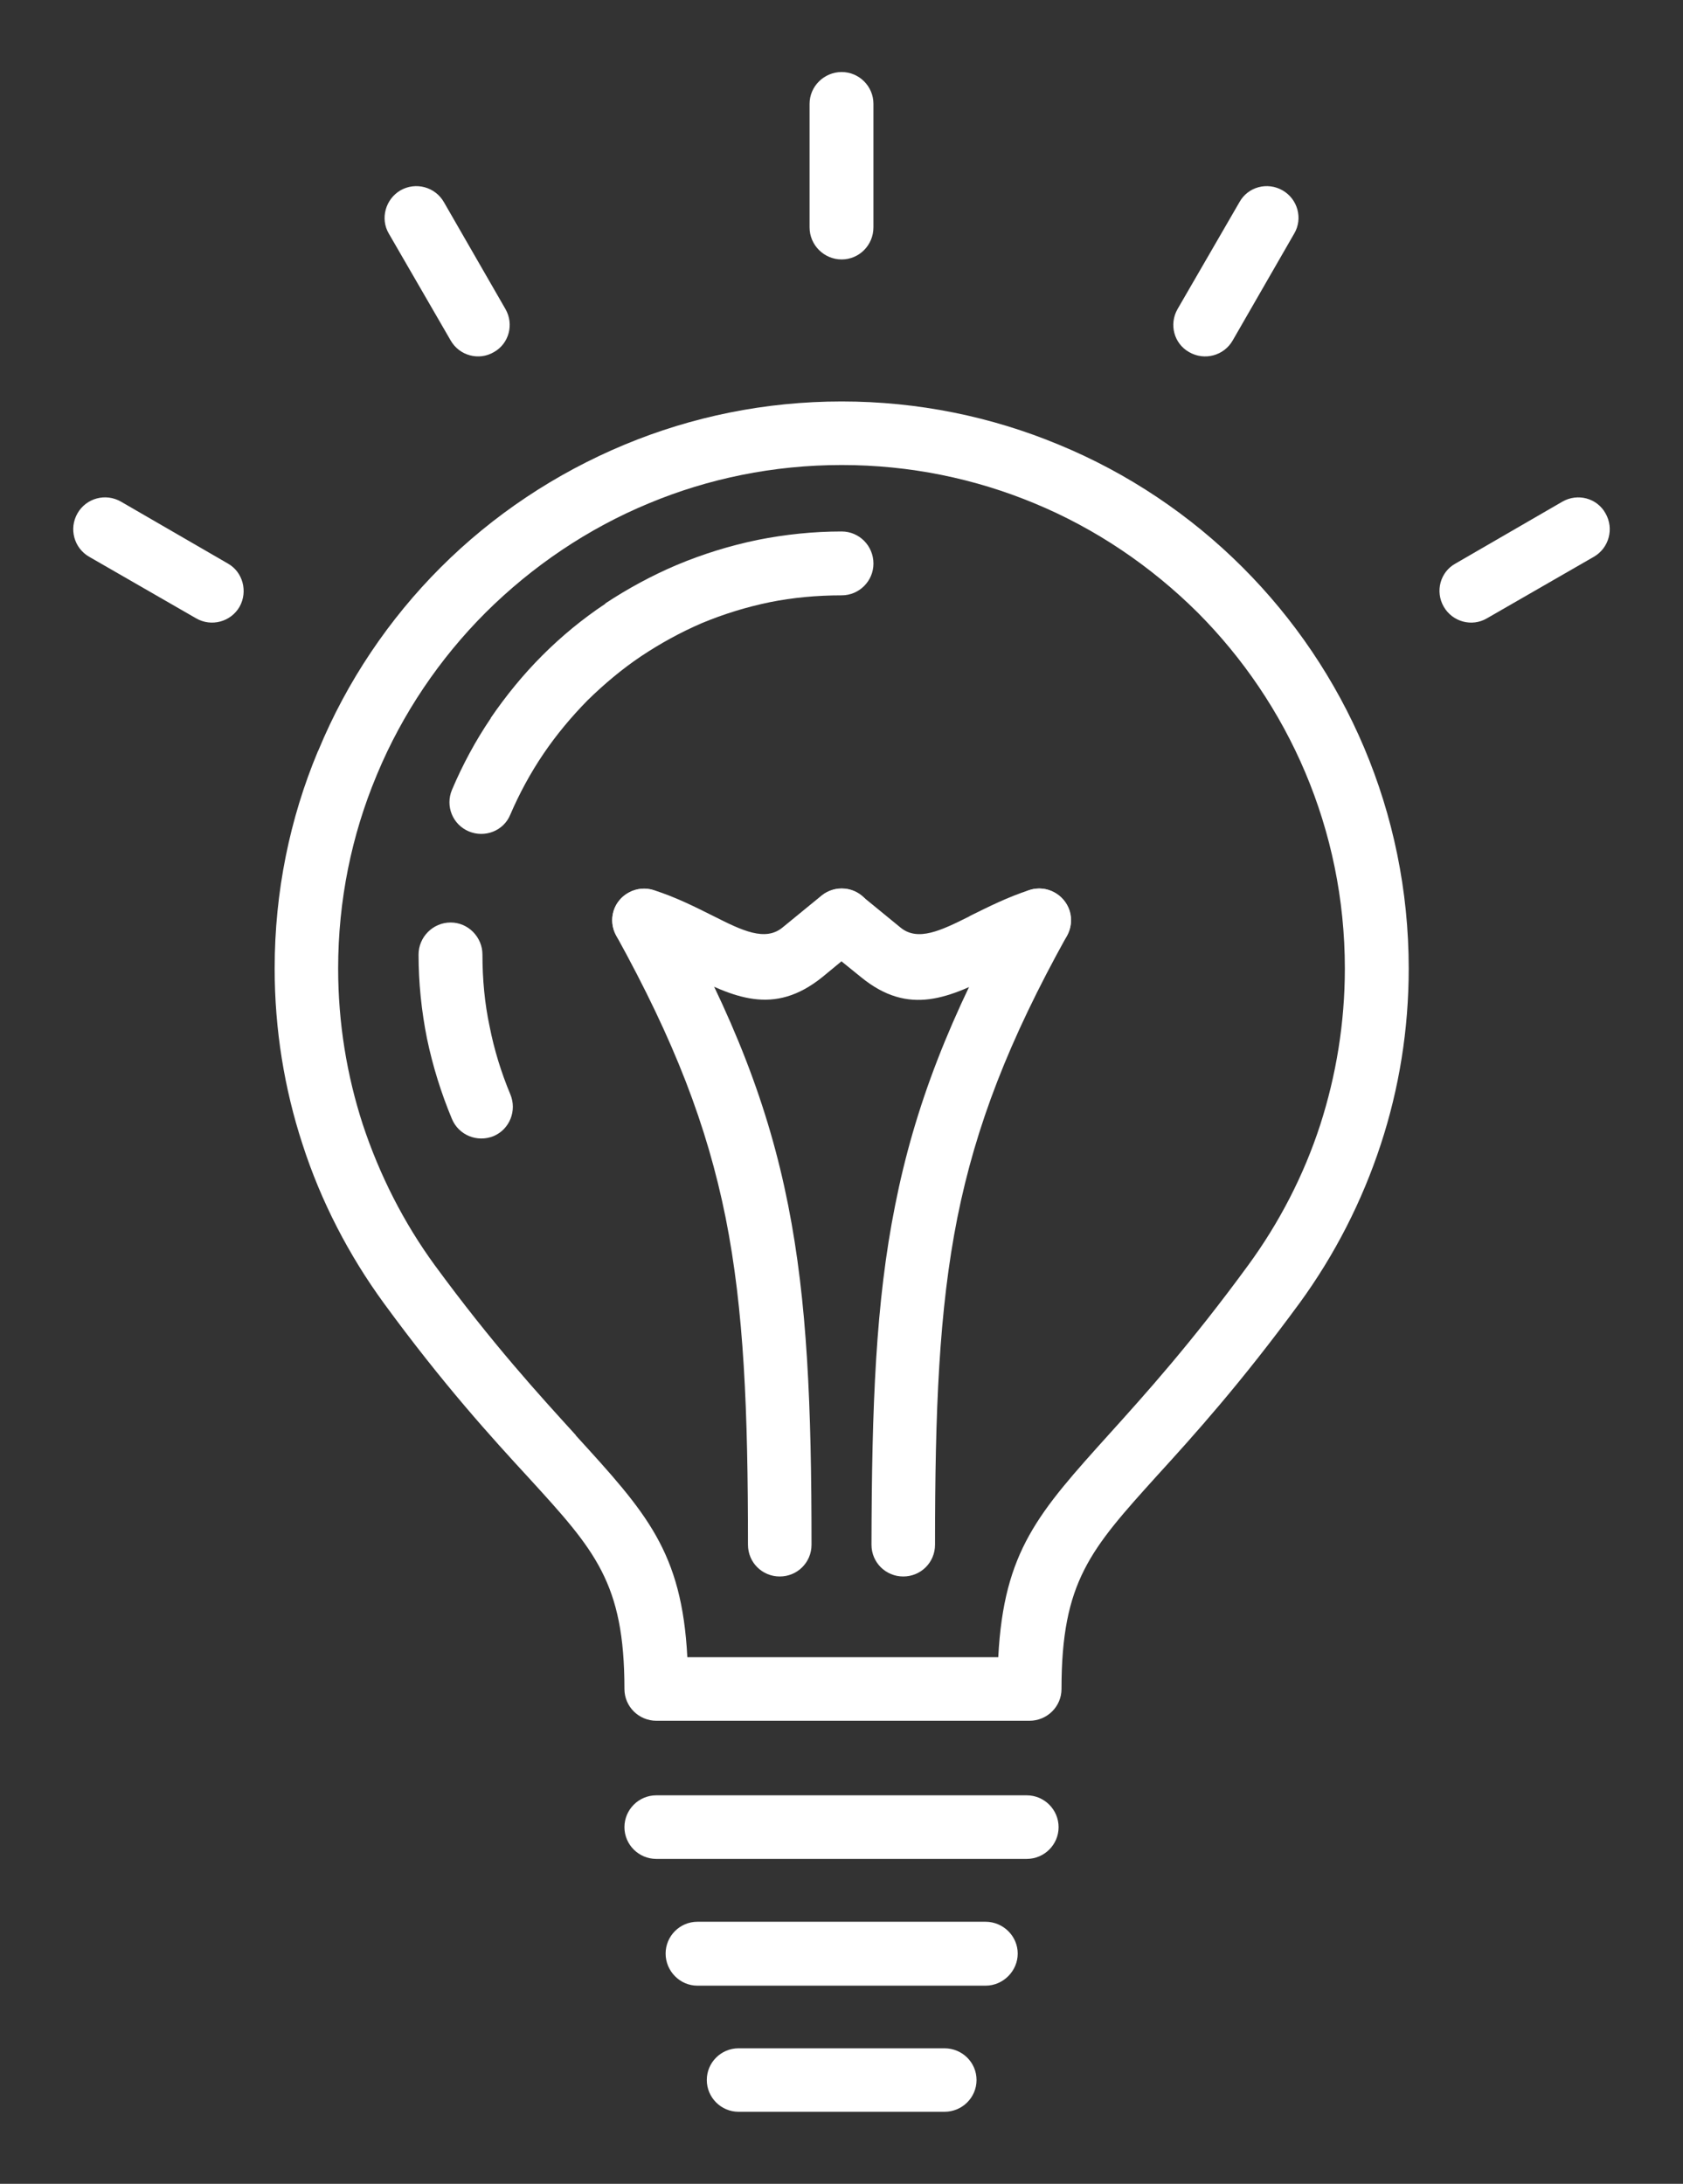 <?xml version="1.0" encoding="utf-8"?>
<!-- Generator: Adobe Illustrator 16.0.0, SVG Export Plug-In . SVG Version: 6.00 Build 0)  -->
<!DOCTYPE svg PUBLIC "-//W3C//DTD SVG 1.1//EN" "http://www.w3.org/Graphics/SVG/1.1/DTD/svg11.dtd">
<svg version="1.1" id="Layer_1" xmlns="http://www.w3.org/2000/svg" xmlns:xlink="http://www.w3.org/1999/xlink" x="0px" y="0px"
	 width="100.171px" height="129.971px" viewBox="0 0 100.171 129.971" enable-background="new 0 0 100.171 129.971"
	 xml:space="preserve">
<rect x="0" y="0" width="100.171" height="129.971" fill="#333333" stroke="none"/>
<g>
	<path fill-rule="evenodd" clip-rule="evenodd" fill="#FFFFFF" d="M39.059,110.633c-1.043,0-1.893-0.85-1.893-1.887
		c0-1.043,0.85-1.896,1.893-1.896h22.055c1.043,0,1.893,0.854,1.893,1.896c0,1.037-0.85,1.887-1.893,1.887H39.059z M39.059,110.633"
		/>
	<path fill-rule="evenodd" clip-rule="evenodd" fill="#FFFFFF" d="M41.508,118.178c-1.041,0-1.891-0.869-1.891-1.91
		c0-1.043,0.85-1.893,1.891-1.893h17.156c1.041,0,1.91,0.85,1.91,1.893c0,1.041-0.869,1.91-1.91,1.91H41.508z M41.508,118.178"/>
	<path fill-rule="evenodd" clip-rule="evenodd" fill="#FFFFFF" d="M48.301,91.934c0,1.061-0.85,1.891-1.891,1.891
		c-1.043,0-1.891-0.83-1.891-1.891c0-7.969-0.232-13.951-1.332-19.471c-1.1-5.461-3.049-10.518-6.504-16.77
		c-0.52-0.906-0.193-2.064,0.734-2.566c0.906-0.502,2.045-0.174,2.566,0.734c3.686,6.619,5.77,12.021,6.928,17.869
		C48.051,77.48,48.301,83.674,48.301,91.934L48.301,91.934z M48.301,91.934"/>
	<path fill-rule="evenodd" clip-rule="evenodd" fill="#FFFFFF" d="M55.652,91.934c0,1.061-0.848,1.891-1.891,1.891
		c-1.041,0-1.891-0.83-1.891-1.891c0.02-8.26,0.25-14.434,1.408-20.203c1.158-5.848,3.242-11.25,6.928-17.869
		c0.502-0.928,1.66-1.254,2.566-0.734c0.906,0.502,1.234,1.66,0.732,2.566c-3.473,6.252-5.422,11.309-6.521,16.77
		C55.885,77.982,55.652,83.965,55.652,91.934L55.652,91.934z M55.652,91.934"/>
	<path fill-rule="evenodd" clip-rule="evenodd" fill="#FFFFFF" d="M37.746,56.582c-0.984-0.328-1.525-1.391-1.217-2.393
		c0.328-0.984,1.391-1.525,2.373-1.217c1.332,0.426,2.471,1.004,3.514,1.525l0.115,0.057c1.641,0.83,3.01,1.486,4.033,0.656
		l2.334-1.91c0.811-0.656,2.008-0.539,2.664,0.271c0.656,0.809,0.521,2.006-0.289,2.662l-2.316,1.91
		c-2.914,2.354-5.287,1.217-8.143-0.23l-0.098-0.039C39.791,57.412,38.787,56.91,37.746,56.582L37.746,56.582z M37.746,56.582"/>
	<path fill-rule="evenodd" clip-rule="evenodd" fill="#FFFFFF" d="M51.986,13.531c0,1.061-0.85,1.91-1.891,1.91
		c-1.043,0-1.91-0.85-1.91-1.91V6.178c0-1.041,0.867-1.891,1.91-1.891c1.041,0,1.891,0.85,1.891,1.891V13.531z M51.986,13.531"/>
	<path fill-rule="evenodd" clip-rule="evenodd" fill="#FFFFFF" d="M61.268,52.973c1.004-0.328,2.066,0.232,2.395,1.217
		c0.309,1.002-0.232,2.064-1.236,2.393c-1.041,0.328-2.045,0.83-2.971,1.293l-0.078,0.057c-2.855,1.43-5.248,2.586-8.143,0.213
		l-2.336-1.891c-0.811-0.656-0.926-1.854-0.27-2.664s1.834-0.945,2.645-0.289l2.334,1.91c1.023,0.83,2.393,0.174,4.053-0.656
		l0.096-0.057C58.818,53.977,59.957,53.398,61.268,52.973L61.268,52.973z M61.268,52.973"/>
	<path fill-rule="evenodd" clip-rule="evenodd" fill="#FFFFFF" d="M73.965,33.773c6.1,6.098,9.881,14.549,9.881,23.869
		c0,3.648-0.578,7.16-1.66,10.459c-1.119,3.416-2.758,6.6-4.824,9.436c-3.492,4.768-6.309,7.893-8.51,10.305
		c-3.955,4.381-5.672,6.291-5.672,12.68c0,1.041-0.85,1.891-1.912,1.891H39.076c-1.061,0-1.91-0.85-1.91-1.891
		c0-6.33-1.756-8.256-5.691-12.563c-2.221-2.412-5.076-5.539-8.646-10.422c-2.064-2.836-3.723-6.02-4.824-9.436
		c-1.08-3.299-1.658-6.83-1.658-10.459c0-4.572,0.906-8.934,2.566-12.91l0.039-0.076c1.697-4.109,4.205-7.814,7.273-10.883
		c3.107-3.107,6.832-5.598,10.961-7.314c3.994-1.66,8.355-2.566,12.91-2.566s8.914,0.906,12.91,2.566
		C67.135,28.158,70.859,30.666,73.965,33.773L73.965,33.773z M80.045,57.643c0-8.277-3.357-15.766-8.762-21.188
		c-2.779-2.76-6.078-4.998-9.725-6.504c-3.531-1.465-7.391-2.275-11.463-2.275s-7.951,0.811-11.463,2.275
		c-3.646,1.506-6.947,3.744-9.725,6.504c-2.74,2.74-4.961,6.021-6.465,9.629l-0.039,0.096c-1.467,3.514-2.277,7.393-2.277,11.463
		c0,3.242,0.521,6.369,1.467,9.281c1.004,3.031,2.451,5.867,4.283,8.375c3.436,4.689,6.234,7.738,8.395,10.113v0.018
		c4.207,4.613,6.311,6.908,6.639,13.199h18.506c0.328-6.328,2.393-8.605,6.619-13.295c2.123-2.354,4.844-5.365,8.258-10.035
		c1.834-2.508,3.301-5.324,4.285-8.35C79.523,64.012,80.045,60.885,80.045,57.643L80.045,57.643z M80.045,57.643"/>
	<path fill-rule="evenodd" clip-rule="evenodd" fill="#FFFFFF" d="M43.959,125.684c-1.041,0-1.891-0.85-1.891-1.891
		c0-1.043,0.85-1.887,1.891-1.887h12.254c1.061,0,1.91,0.844,1.91,1.887c0,1.041-0.85,1.891-1.91,1.891H43.959z M43.959,125.684"/>
	<path fill-rule="evenodd" clip-rule="evenodd" fill="#FFFFFF" d="M73.367,20.266c-0.521,0.906-1.678,1.215-2.586,0.693
		c-0.906-0.502-1.215-1.658-0.693-2.566l3.686-6.367c0.502-0.906,1.658-1.217,2.566-0.695c0.906,0.521,1.215,1.68,0.693,2.566
		L73.367,20.266z M73.367,20.266"/>
	<path fill-rule="evenodd" clip-rule="evenodd" fill="#FFFFFF" d="M30.084,18.393c0.521,0.908,0.213,2.064-0.693,2.566
		c-0.889,0.521-2.047,0.213-2.566-0.693l-3.686-6.369c-0.521-0.887-0.193-2.045,0.693-2.566c0.908-0.521,2.064-0.211,2.586,0.695
		L30.084,18.393z M30.084,18.393"/>
	<path fill-rule="evenodd" clip-rule="evenodd" fill="#FFFFFF" d="M13.566,33.541c0.889,0.502,1.197,1.66,0.695,2.566
		c-0.521,0.906-1.68,1.217-2.586,0.695l-6.369-3.666c-0.906-0.521-1.215-1.68-0.693-2.586c0.52-0.908,1.678-1.217,2.586-0.695
		L13.566,33.541z M13.566,33.541"/>
	<path fill-rule="evenodd" clip-rule="evenodd" fill="#FFFFFF" d="M88.496,36.803c-0.887,0.521-2.045,0.211-2.566-0.695
		s-0.213-2.064,0.695-2.566l6.367-3.686c0.908-0.521,2.064-0.213,2.566,0.695c0.521,0.906,0.213,2.064-0.693,2.586L88.496,36.803z
		 M88.496,36.803"/>
	<path fill-rule="evenodd" clip-rule="evenodd" fill="#FFFFFF" d="M30.375,65.131c0.404,0.965-0.039,2.084-1.004,2.488
		c-0.965,0.387-2.064-0.053-2.471-1.021c-0.637-1.525-1.139-3.127-1.486-4.787c-0.328-1.641-0.502-3.318-0.502-4.998
		c0-1.041,0.85-1.91,1.912-1.91c1.041,0,1.891,0.869,1.891,1.91c0,1.486,0.135,2.914,0.424,4.266
		C29.41,62.467,29.834,63.838,30.375,65.131L30.375,65.131z M30.375,48.477c-0.387,0.965-1.506,1.408-2.471,1.004
		c-0.965-0.406-1.408-1.506-1.004-2.471c0.637-1.504,1.408-2.932,2.297-4.244l0.02-0.02h-0.02c0.926-1.352,1.949-2.605,3.088-3.744
		c1.119-1.119,2.373-2.16,3.742-3.068v-0.02c1.313-0.867,2.76-1.658,4.266-2.295c1.523-0.637,3.125-1.139,4.805-1.486
		c1.641-0.328,3.318-0.502,4.998-0.502c1.041,0,1.891,0.85,1.891,1.91c0,1.043-0.85,1.891-1.891,1.891
		c-1.486,0-2.914,0.135-4.266,0.406c-1.408,0.289-2.777,0.713-4.07,1.254c-1.254,0.541-2.451,1.197-3.609,1.969
		c-1.119,0.752-2.18,1.641-3.184,2.623c-0.965,0.984-1.854,2.047-2.625,3.186S30.914,47.223,30.375,48.477L30.375,48.477z
		 M30.375,48.477"/>
</g>
</svg>
